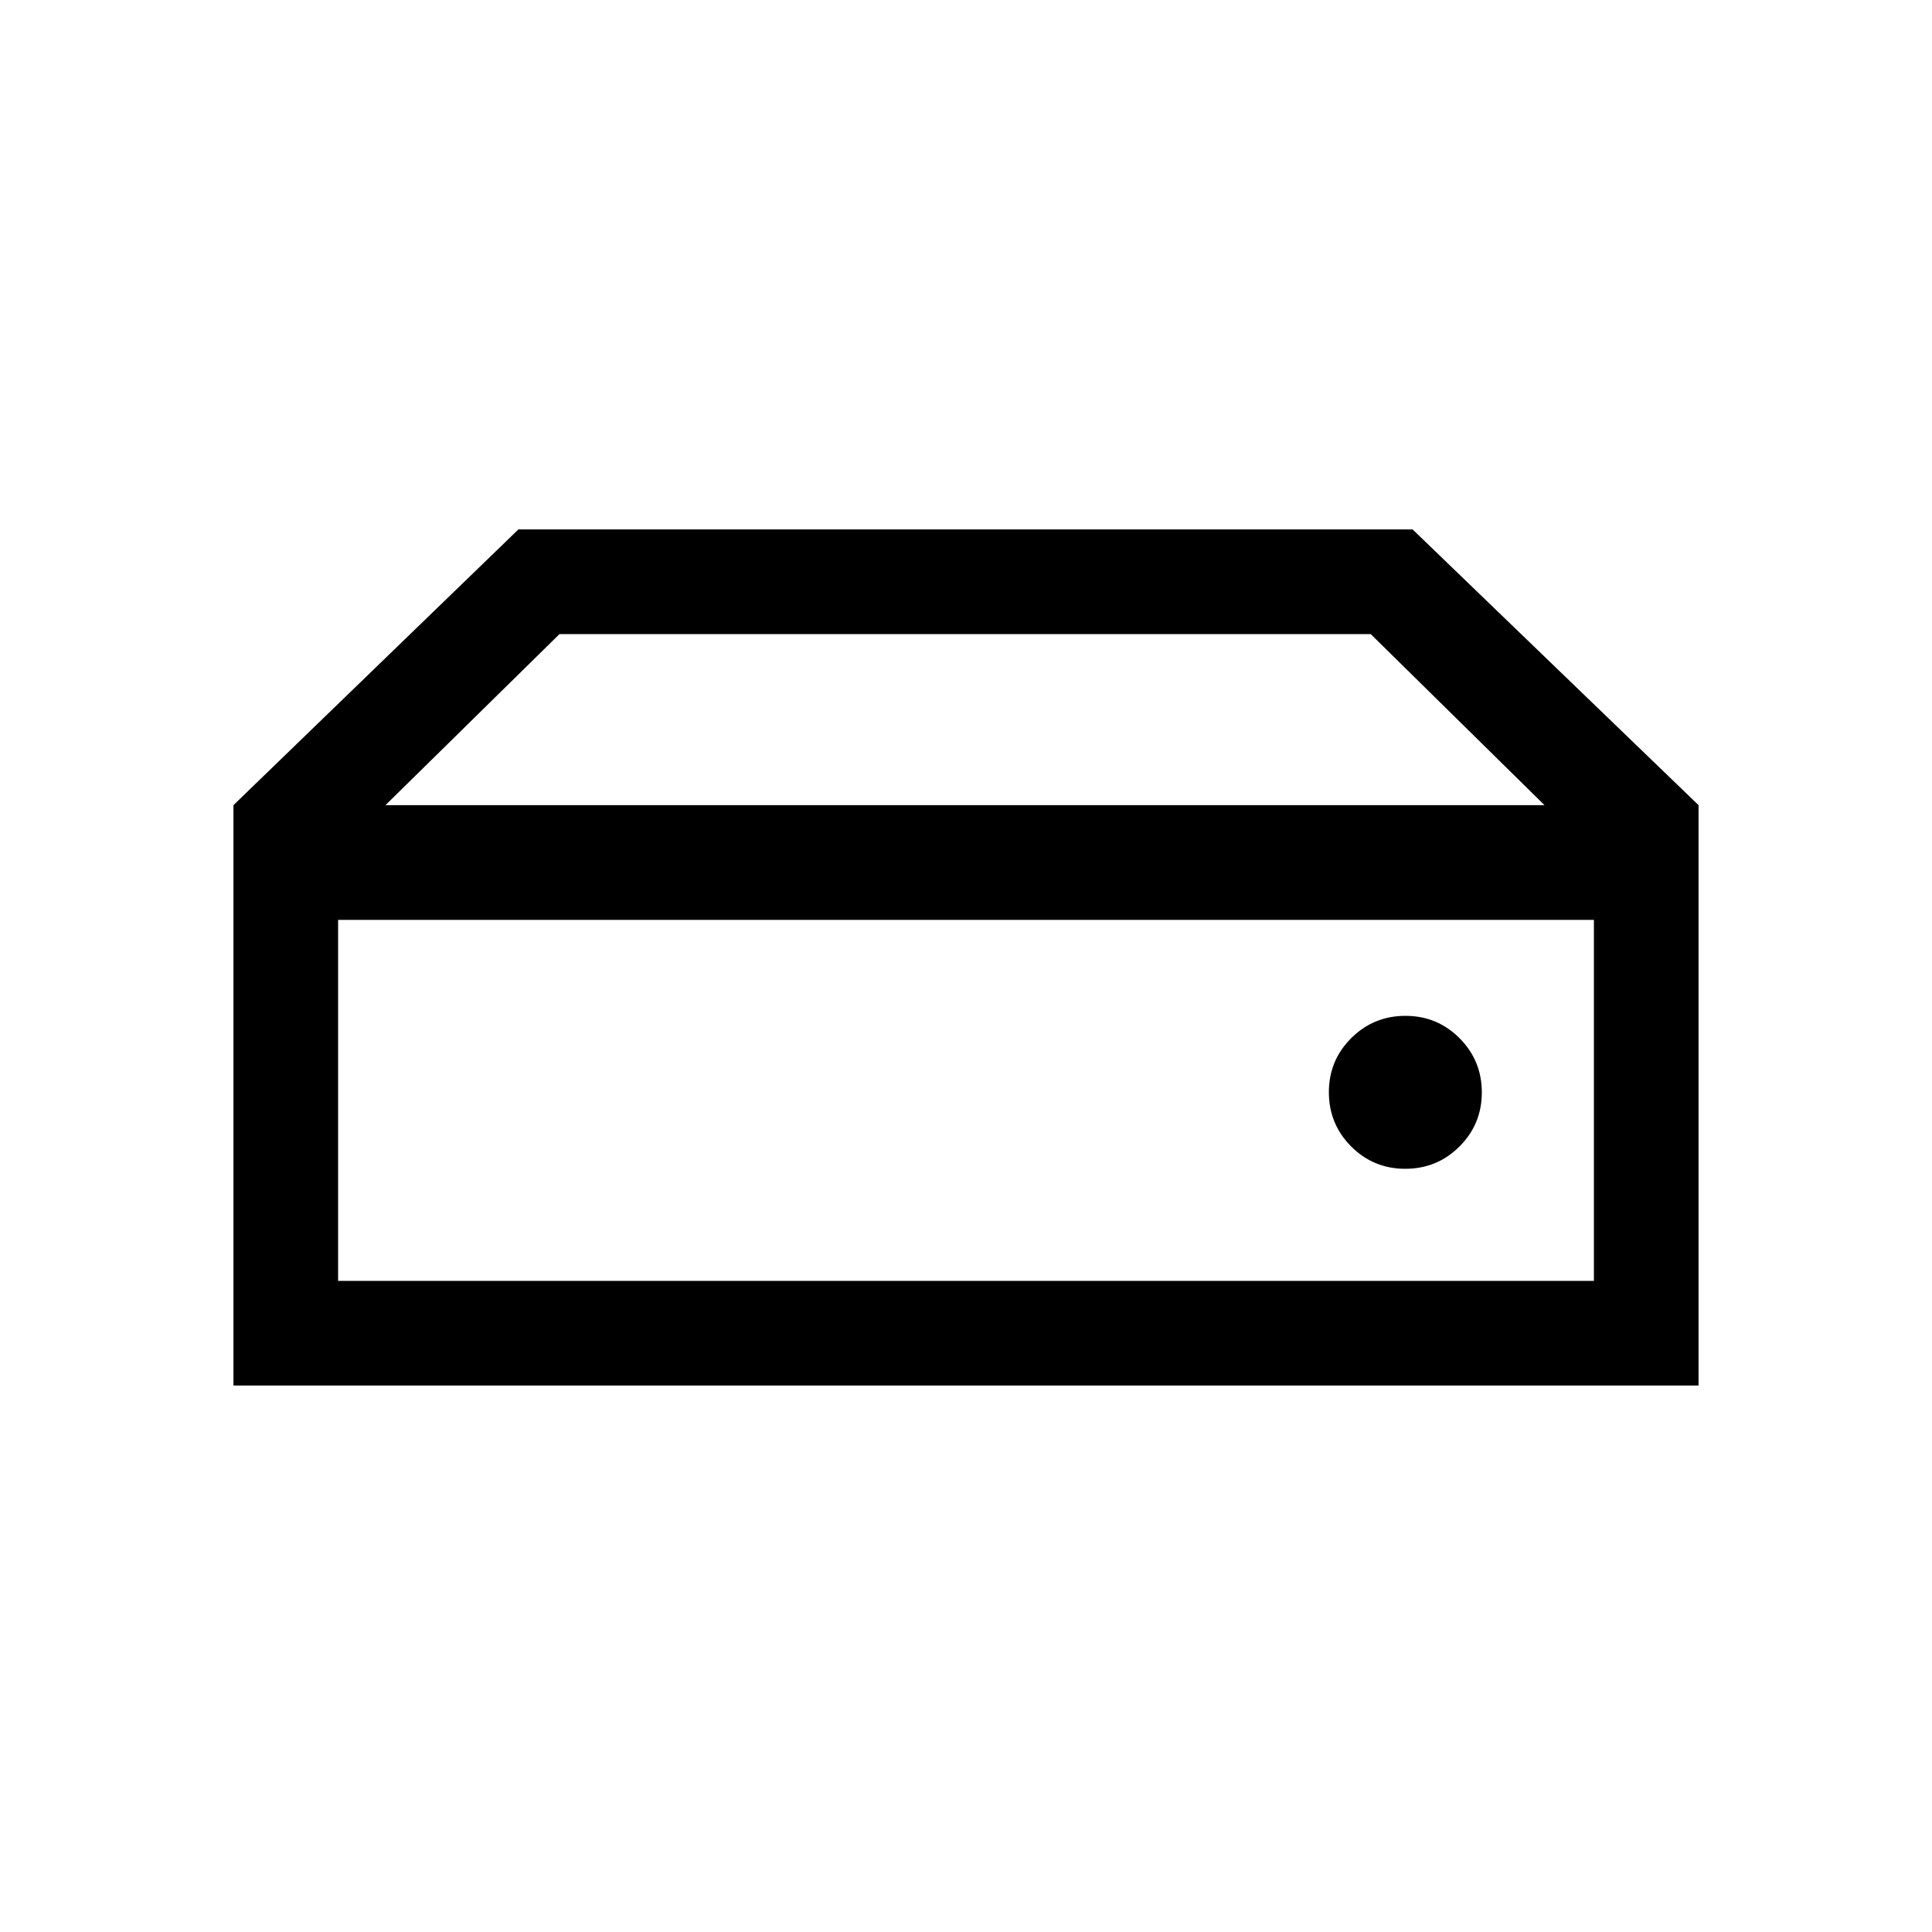 <svg xmlns="http://www.w3.org/2000/svg" height="20" viewBox="0 96 960 960" width="20"><path d="M168 732.461h624V553.076H168v179.385Zm530.263-55.693q15.814 0 26.929-11.07 11.115-11.07 11.115-26.884t-11.07-26.93q-11.07-11.115-26.884-11.115t-26.929 11.07q-11.115 11.07-11.115 26.884t11.07 26.93q11.069 11.115 26.884 11.115Zm145.736-180.69h-76.537l-86.357-85.001H278l-86.462 85.001h-75.537l141.577-136.999h444.344l142.077 136.999ZM116.001 784.459V496.078h727.998v288.381H116.001Z"/></svg>